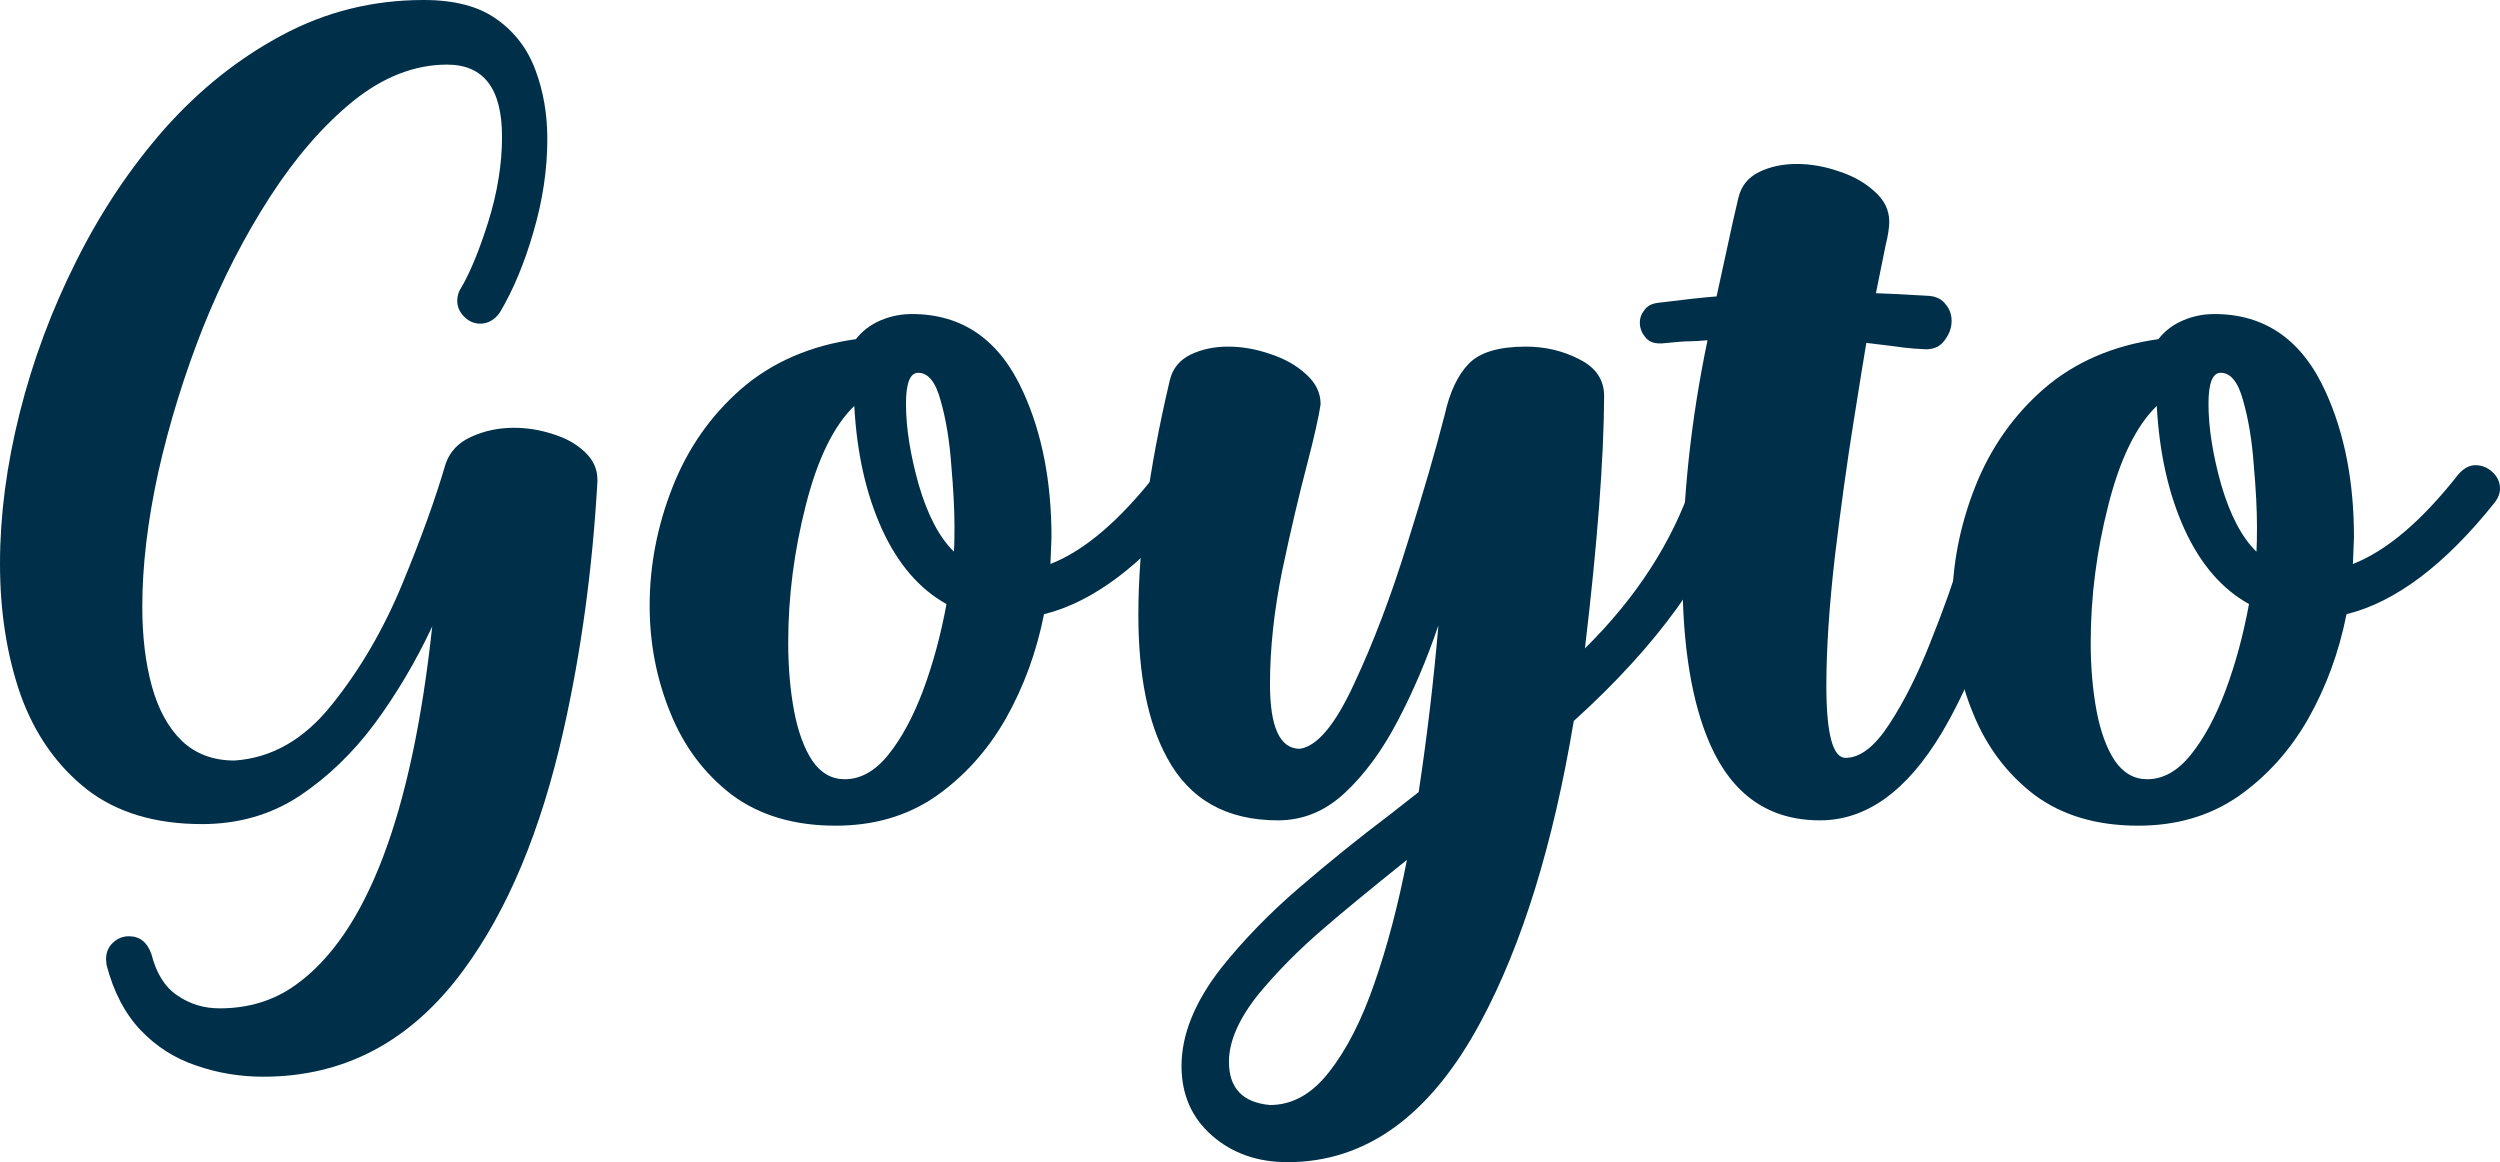 <svg width="185" height="86" viewBox="0 0 185 86" fill="none" xmlns="http://www.w3.org/2000/svg">
<path d="M19.482 79.677C17.747 79.677 16.09 79.4 14.513 78.847C12.935 78.32 11.568 77.45 10.411 76.238C9.255 75.026 8.413 73.419 7.887 71.416L7.848 70.982C7.848 70.481 8.019 70.073 8.361 69.756C8.702 69.44 9.097 69.282 9.544 69.282C10.333 69.282 10.885 69.717 11.2 70.586C11.568 72.035 12.212 73.063 13.133 73.669C14.053 74.302 15.091 74.618 16.248 74.618C18.404 74.618 20.284 74.038 21.888 72.879C27.12 69.137 30.485 60.297 31.984 46.359C30.774 48.941 29.354 51.339 27.724 53.552C26.094 55.739 24.228 57.531 22.124 58.927C20.021 60.297 17.628 60.983 14.947 60.983C11.476 60.983 8.637 60.126 6.428 58.414C4.22 56.675 2.59 54.356 1.538 51.458C0.513 48.533 0 45.279 0 41.696C0 38.139 0.486 34.424 1.459 30.551C2.432 26.677 3.825 22.936 5.64 19.326C7.454 15.69 9.636 12.423 12.186 9.525C14.763 6.627 17.655 4.321 20.862 2.608C24.096 0.869 27.593 0 31.353 0C33.64 0 35.441 0.474 36.755 1.423C38.096 2.371 39.056 3.636 39.634 5.217C40.213 6.771 40.502 8.458 40.502 10.276C40.502 12.542 40.16 14.834 39.477 17.153C38.819 19.445 37.991 21.434 36.992 23.12C36.598 23.674 36.111 23.95 35.533 23.95C35.086 23.95 34.692 23.779 34.35 23.437C34.008 23.094 33.837 22.699 33.837 22.251C33.837 21.935 33.916 21.645 34.074 21.381C34.757 20.248 35.441 18.602 36.124 16.441C36.808 14.254 37.15 12.146 37.15 10.118C37.15 6.561 35.796 4.782 33.088 4.782C30.695 4.782 28.382 5.678 26.147 7.47C23.938 9.261 21.888 11.62 19.995 14.544C18.102 17.469 16.445 20.696 15.026 24.227C13.632 27.758 12.528 31.328 11.713 34.938C10.924 38.547 10.53 41.867 10.53 44.897C10.53 47.11 10.766 49.073 11.24 50.786C11.713 52.498 12.449 53.842 13.448 54.817C14.473 55.792 15.775 56.279 17.352 56.279C20.113 56.095 22.519 54.712 24.569 52.13C26.646 49.547 28.382 46.57 29.775 43.198C31.169 39.825 32.233 36.874 32.969 34.345C33.285 33.422 33.916 32.751 34.862 32.329C35.835 31.881 36.887 31.657 38.017 31.657C39.017 31.657 39.989 31.815 40.936 32.131C41.882 32.421 42.658 32.856 43.263 33.436C43.894 34.015 44.209 34.7 44.209 35.491V35.649C43.841 42.13 43 48.283 41.685 54.106C40.029 61.457 37.571 67.346 34.31 71.772C30.445 77.042 25.503 79.677 19.482 79.677Z" fill="#003049"/>
<path d="M61.838 61.101C58.761 61.101 56.198 60.337 54.147 58.809C52.123 57.254 50.611 55.239 49.612 52.762C48.587 50.259 48.074 47.611 48.074 44.818C48.074 41.841 48.639 38.916 49.77 36.044C50.9 33.172 52.596 30.748 54.857 28.772C57.145 26.796 59.971 25.571 63.336 25.096C63.809 24.491 64.414 24.029 65.15 23.713C65.886 23.397 66.662 23.239 67.477 23.239C71.237 23.239 73.984 25.162 75.719 29.009C77.113 32.066 77.81 35.649 77.81 39.759L77.731 41.735C80.228 40.76 82.831 38.547 85.539 35.096C85.934 34.648 86.354 34.424 86.801 34.424C87.275 34.424 87.695 34.595 88.063 34.938C88.431 35.28 88.615 35.688 88.615 36.163C88.615 36.505 88.484 36.848 88.221 37.19C84.54 41.801 80.886 44.554 77.257 45.45C76.705 48.243 75.759 50.825 74.418 53.197C73.077 55.542 71.355 57.452 69.252 58.927C67.148 60.377 64.677 61.101 61.838 61.101ZM62.508 57.663C63.691 57.663 64.769 57.057 65.742 55.845C66.715 54.633 67.569 53.052 68.305 51.102C69.041 49.126 69.62 46.992 70.04 44.699C68.042 43.593 66.452 41.748 65.269 39.166C64.085 36.558 63.402 33.515 63.218 30.037C61.693 31.512 60.497 33.963 59.629 37.388C58.761 40.787 58.328 44.172 58.328 47.545C58.328 49.363 58.472 51.049 58.761 52.604C59.051 54.132 59.498 55.357 60.102 56.279C60.733 57.202 61.535 57.663 62.508 57.663ZM70.593 40.826C70.619 40.431 70.632 39.825 70.632 39.008C70.632 37.744 70.553 36.215 70.395 34.424C70.264 32.606 70.001 31.012 69.607 29.642C69.239 28.271 68.686 27.586 67.95 27.586C67.346 27.586 67.043 28.351 67.043 29.879C67.043 31.644 67.359 33.646 67.99 35.886C68.647 38.126 69.515 39.772 70.593 40.826Z" fill="#003049"/>
<path d="M95.28 86C93.046 86 91.179 85.341 89.68 84.024C88.182 82.707 87.432 80.994 87.432 78.886C87.432 76.567 88.405 74.157 90.351 71.653C92.007 69.572 93.939 67.583 96.148 65.686C98.356 63.789 100.578 61.997 102.813 60.311L104.982 58.611C105.613 54.422 106.099 50.312 106.441 46.28C105.573 48.836 104.561 51.207 103.404 53.394C102.274 55.555 100.972 57.32 99.5 58.69C98.054 60.034 96.411 60.706 94.57 60.706C90.758 60.706 88.024 59.164 86.368 56.082C84.948 53.5 84.238 49.969 84.238 45.49C84.238 40.51 85.013 34.727 86.565 28.14C86.775 27.27 87.288 26.638 88.103 26.243C88.918 25.847 89.838 25.65 90.863 25.65C91.915 25.65 92.967 25.834 94.018 26.203C95.07 26.546 95.951 27.046 96.661 27.705C97.371 28.337 97.725 29.075 97.725 29.918C97.594 30.814 97.265 32.276 96.74 34.305C96.135 36.597 95.517 39.232 94.886 42.21C94.281 45.187 93.979 47.993 93.979 50.628C93.979 53.816 94.715 55.41 96.187 55.41C97.476 55.225 98.817 53.618 100.21 50.588C101.63 47.558 102.931 44.133 104.114 40.312C105.324 36.466 106.257 33.251 106.914 30.669C107.282 29.009 107.874 27.758 108.689 26.915C109.504 26.071 110.911 25.65 112.909 25.65C114.355 25.65 115.683 25.966 116.892 26.598C118.101 27.204 118.706 28.113 118.706 29.325C118.68 34.015 118.206 40.233 117.286 47.98C121.099 44.212 123.754 40.102 125.253 35.649C125.516 34.858 126.028 34.463 126.791 34.463C127.238 34.463 127.645 34.608 128.013 34.898C128.381 35.188 128.565 35.583 128.565 36.084C128.565 36.268 128.539 36.453 128.486 36.637C126.699 42.144 122.689 47.716 116.458 53.355C114.933 62.498 112.633 69.928 109.557 75.645C105.85 82.548 101.091 86 95.28 86ZM93.979 81.771C95.635 81.771 97.094 80.954 98.356 79.321C99.645 77.687 100.762 75.5 101.709 72.76C102.655 70.046 103.457 67.003 104.114 63.63C101.354 65.844 99.29 67.543 97.923 68.729C96.109 70.283 94.505 71.904 93.111 73.59C91.665 75.408 90.942 77.068 90.942 78.57C90.942 80.52 91.954 81.587 93.979 81.771Z" fill="#003049"/>
<path d="M134.678 60.706C130.918 60.706 128.21 58.835 126.554 55.094C125.187 51.985 124.503 47.809 124.503 42.565C124.503 36.9 125.121 31.104 126.357 25.176C125.778 25.228 125.358 25.255 125.095 25.255C124.832 25.255 124.556 25.268 124.267 25.294C123.951 25.32 123.517 25.36 122.965 25.413H122.808C122.334 25.413 121.979 25.255 121.743 24.938C121.48 24.622 121.348 24.267 121.348 23.871C121.348 23.529 121.467 23.213 121.703 22.923C121.914 22.633 122.242 22.462 122.689 22.409C124.556 22.172 126.002 22.014 127.027 21.935L128.25 16.323L128.644 14.623C128.855 13.754 129.367 13.121 130.182 12.726C130.997 12.331 131.918 12.133 132.943 12.133C133.995 12.133 135.046 12.318 136.098 12.687C137.15 13.029 138.03 13.53 138.74 14.188C139.45 14.821 139.805 15.559 139.805 16.402C139.805 16.85 139.713 17.442 139.529 18.18L138.819 21.698C139.713 21.724 141.027 21.79 142.763 21.895C143.315 21.948 143.722 22.159 143.985 22.528C144.275 22.87 144.419 23.279 144.419 23.753C144.419 24.253 144.248 24.728 143.906 25.176C143.591 25.623 143.131 25.847 142.526 25.847C141.895 25.821 141.369 25.782 140.949 25.729C140.554 25.676 140.147 25.623 139.726 25.571C139.332 25.518 138.793 25.452 138.109 25.373C137.951 26.295 137.636 28.245 137.163 31.222C136.689 34.173 136.229 37.493 135.782 41.182C135.362 44.844 135.151 48.032 135.151 50.746C135.151 54.303 135.625 56.082 136.571 56.082C137.649 56.082 138.727 55.252 139.805 53.592C140.909 51.906 141.921 49.89 142.842 47.545C143.788 45.2 144.59 42.947 145.247 40.787C145.931 38.6 146.391 36.927 146.628 35.767C146.733 35.319 146.93 34.99 147.219 34.779C147.535 34.569 147.863 34.463 148.205 34.463C148.652 34.463 149.06 34.608 149.428 34.898C149.796 35.188 149.98 35.596 149.98 36.123C149.901 36.887 149.454 38.784 148.639 41.814C147.298 46.794 145.642 50.944 143.67 54.264C141.093 58.559 138.096 60.706 134.678 60.706Z" fill="#003049"/>
<path d="M158.222 61.101C155.146 61.101 152.583 60.337 150.532 58.809C148.507 57.254 146.996 55.239 145.997 52.762C144.971 50.259 144.459 47.611 144.459 44.818C144.459 41.841 145.024 38.916 146.154 36.044C147.285 33.172 148.981 30.748 151.242 28.772C153.529 26.796 156.355 25.571 159.721 25.096C160.194 24.491 160.799 24.029 161.535 23.713C162.271 23.397 163.047 23.239 163.862 23.239C167.621 23.239 170.369 25.162 172.104 29.009C173.497 32.066 174.194 35.649 174.194 39.759L174.115 41.735C176.613 40.76 179.216 38.547 181.924 35.096C182.318 34.648 182.739 34.424 183.186 34.424C183.659 34.424 184.08 34.595 184.448 34.938C184.816 35.28 185 35.688 185 36.163C185 36.505 184.869 36.848 184.606 37.19C180.925 41.801 177.27 44.554 173.642 45.45C173.09 48.243 172.143 50.825 170.803 53.197C169.462 55.542 167.74 57.452 165.636 58.927C163.533 60.377 161.062 61.101 158.222 61.101ZM158.893 57.663C160.076 57.663 161.154 57.057 162.126 55.845C163.099 54.633 163.954 53.052 164.69 51.102C165.426 49.126 166.004 46.992 166.425 44.699C164.427 43.593 162.836 41.748 161.653 39.166C160.47 36.558 159.786 33.515 159.602 30.037C158.078 31.512 156.881 33.963 156.014 37.388C155.146 40.787 154.712 44.172 154.712 47.545C154.712 49.363 154.857 51.049 155.146 52.604C155.435 54.132 155.882 55.357 156.487 56.279C157.118 57.202 157.92 57.663 158.893 57.663ZM166.977 40.826C167.003 40.431 167.017 39.825 167.017 39.008C167.017 37.744 166.938 36.215 166.78 34.424C166.649 32.606 166.386 31.012 165.991 29.642C165.623 28.271 165.071 27.586 164.335 27.586C163.73 27.586 163.428 28.351 163.428 29.879C163.428 31.644 163.743 33.646 164.374 35.886C165.032 38.126 165.899 39.772 166.977 40.826Z" fill="#003049"/>
</svg>
